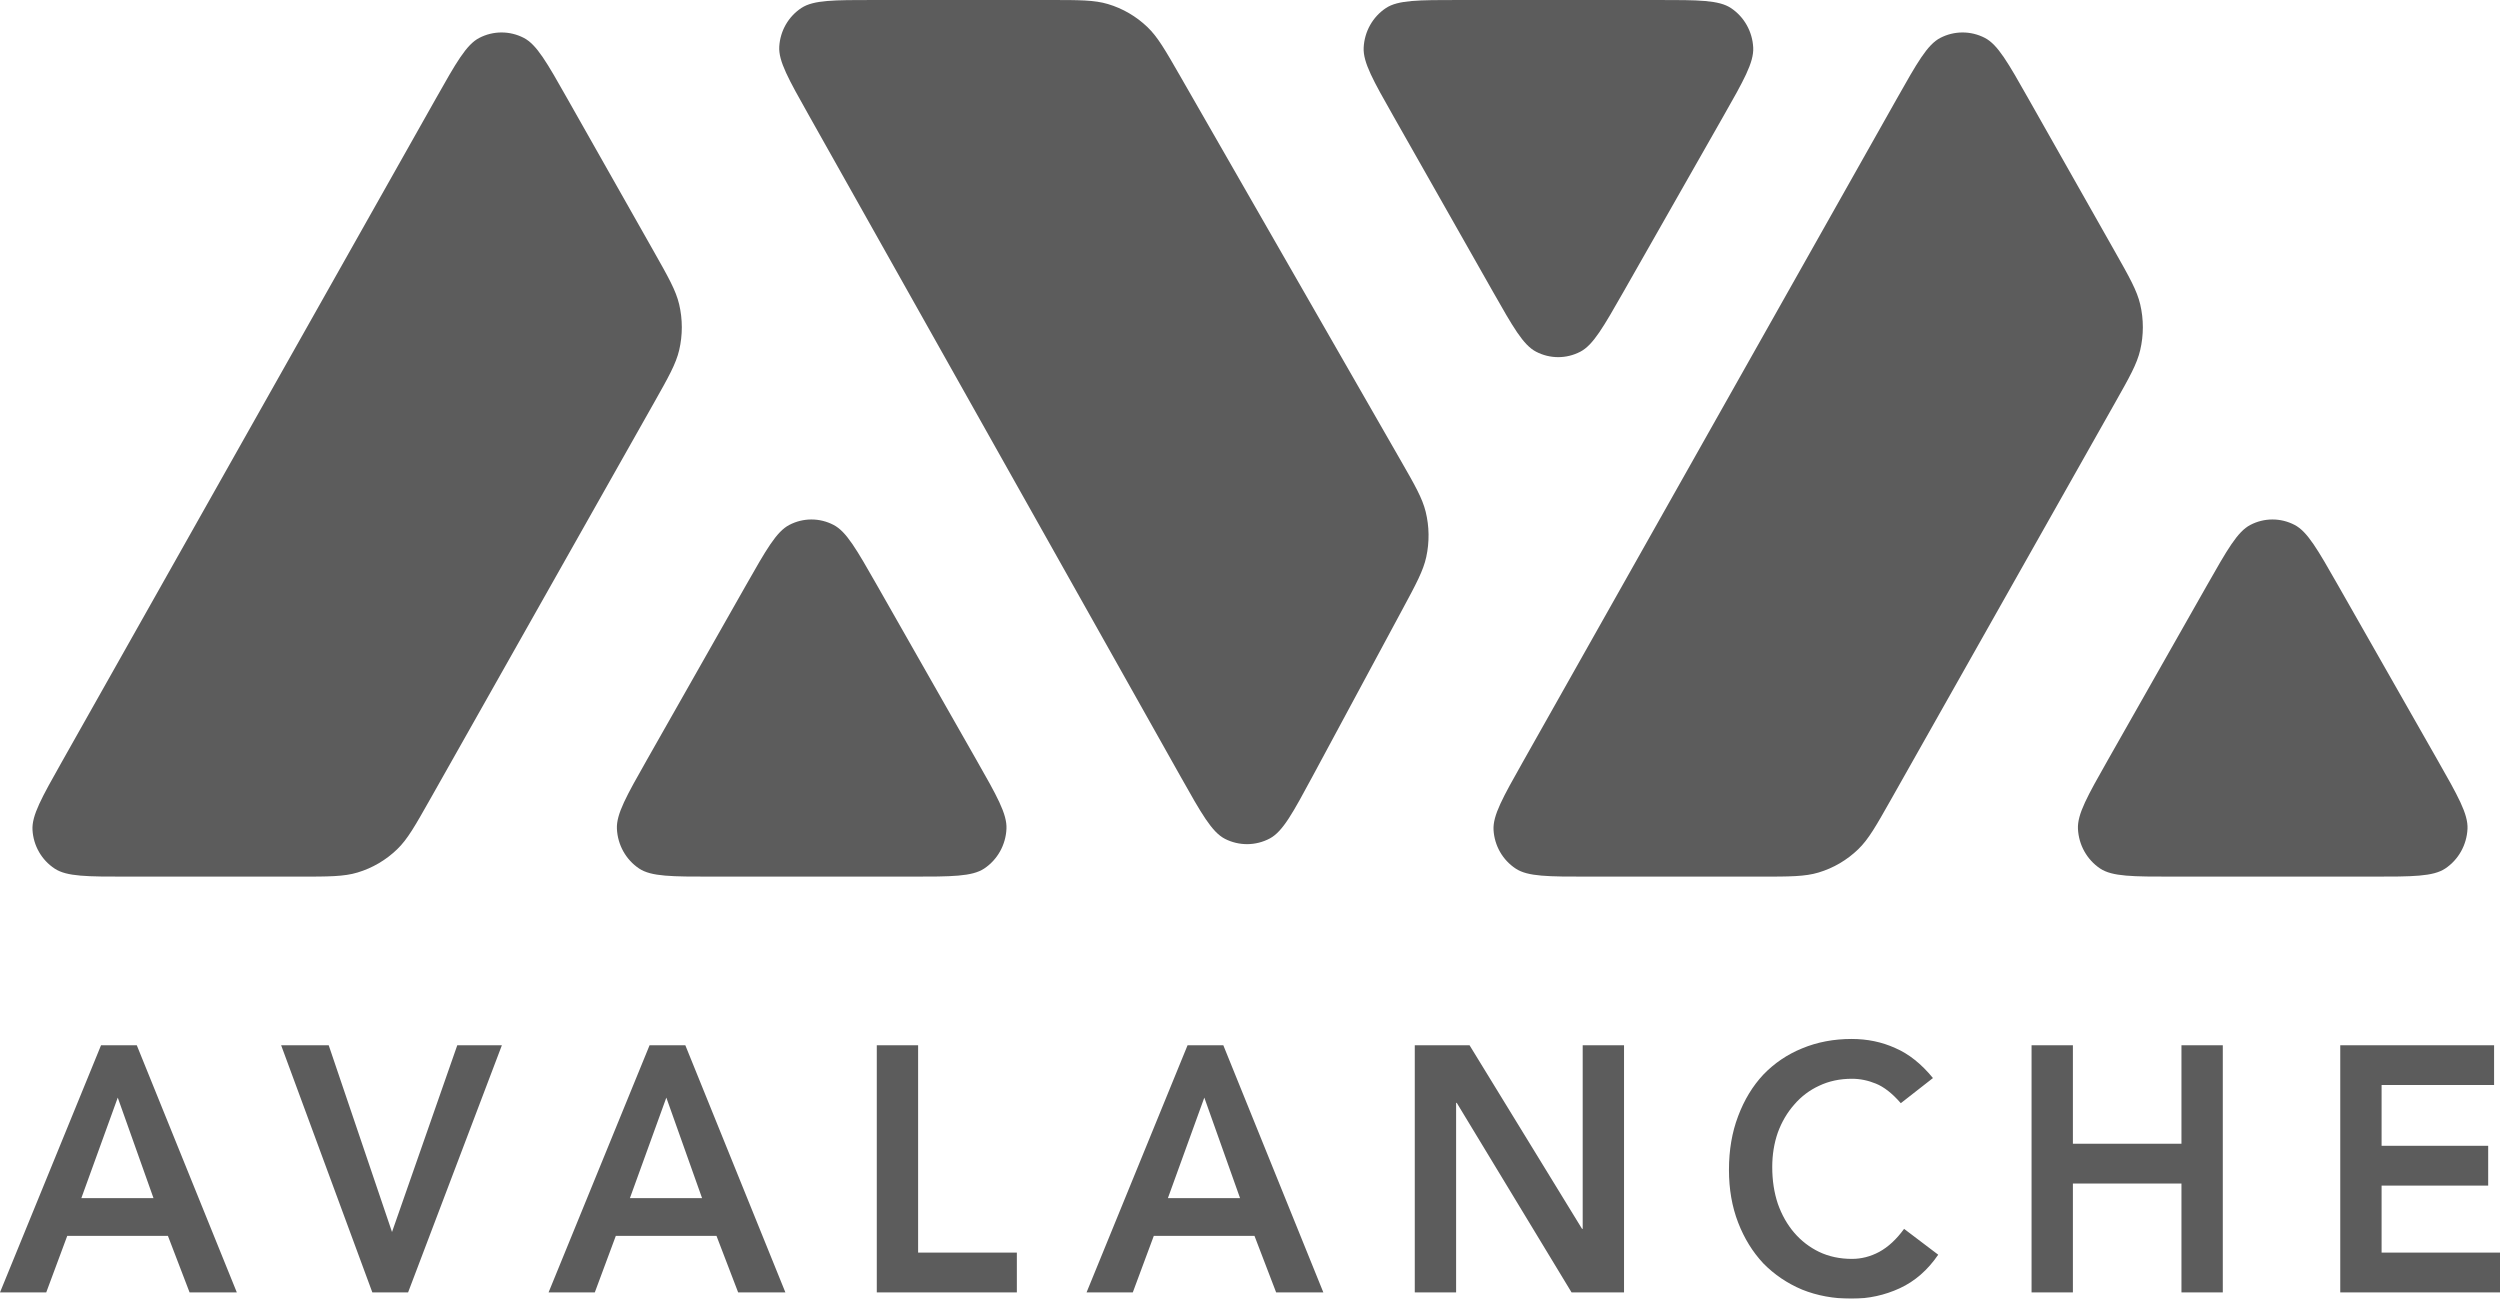 <svg width="77" height="40" viewBox="0 0 77 40" fill="none" xmlns="http://www.w3.org/2000/svg">
<g opacity="0.8">
<path opacity="0.8" d="M3.112 32.194H4.213L7.294 39.806H5.839L5.172 38.065H2.071L1.424 39.806H0L3.112 32.194ZM4.728 36.903L3.627 33.806L2.505 36.903H4.728ZM8.659 32.194H10.124L12.074 37.946L14.084 32.194H15.458L12.569 39.806H11.468L8.659 32.194ZM20.007 32.194H21.108L24.19 39.806H22.735L22.068 38.065H18.967L18.32 39.806H16.896L20.007 32.194ZM21.624 36.903L20.523 33.806L19.401 36.903H21.624ZM27.005 32.194H28.278V38.581H31.319V39.806H27.005V32.194ZM36.577 32.194H37.678L40.759 39.806H39.305L38.638 38.065H35.537L34.89 39.806H33.466L36.577 32.194ZM38.194 36.903L37.093 33.806L35.971 36.903H38.194ZM43.575 32.194H45.262L48.727 37.849H48.747V32.194H50.02V39.806H48.404L44.868 33.968H44.848V39.806H43.575V32.194ZM58.545 33.978C58.283 33.677 58.027 33.477 57.778 33.376C57.535 33.276 57.289 33.226 57.04 33.226C56.67 33.226 56.333 33.297 56.03 33.441C55.734 33.577 55.478 33.77 55.262 34.022C55.047 34.265 54.878 34.552 54.757 34.882C54.642 35.211 54.585 35.566 54.585 35.946C54.585 36.355 54.642 36.731 54.757 37.075C54.878 37.419 55.047 37.717 55.262 37.968C55.478 38.219 55.734 38.416 56.03 38.559C56.333 38.703 56.67 38.774 57.04 38.774C57.33 38.774 57.609 38.703 57.879 38.559C58.155 38.409 58.411 38.172 58.646 37.849L59.697 38.645C59.374 39.118 58.98 39.462 58.515 39.677C58.05 39.892 57.555 40 57.03 40C56.478 40 55.969 39.907 55.505 39.72C55.047 39.527 54.65 39.258 54.312 38.914C53.983 38.563 53.723 38.144 53.535 37.656C53.346 37.168 53.252 36.627 53.252 36.032C53.252 35.423 53.346 34.871 53.535 34.376C53.723 33.875 53.983 33.448 54.312 33.097C54.65 32.746 55.047 32.477 55.505 32.29C55.969 32.097 56.478 32 57.03 32C57.515 32 57.963 32.093 58.374 32.28C58.791 32.459 59.178 32.767 59.535 33.204L58.545 33.978ZM62.572 32.194H63.845V35.226H67.189V32.194H68.462V39.806H67.189V36.452H63.845V39.806H62.572V32.194ZM72.08 32.194H76.818V33.419H73.353V35.29H76.636V36.516H73.353V38.581H77V39.806H72.08V32.194Z" fill="black"/>
<path opacity="0.8" d="M9.192 27H3.931C2.684 27 2.06 27 1.687 26.755C1.283 26.491 1.028 26.048 1.001 25.562C0.976 25.113 1.285 24.565 1.903 23.469L13.421 3.043C14.048 1.931 14.362 1.375 14.761 1.168C15.191 0.944 15.702 0.944 16.133 1.167C16.532 1.373 16.847 1.929 17.475 3.04L20.132 7.735C20.589 8.543 20.817 8.946 20.918 9.373C21.027 9.836 21.027 10.32 20.919 10.784C20.818 11.21 20.59 11.614 20.134 12.422L13.246 24.62C12.783 25.439 12.552 25.849 12.234 26.156C11.889 26.49 11.47 26.736 11.013 26.873C10.592 27 10.125 27 9.192 27Z" fill="black"/>
<path opacity="0.8" d="M28.05 27H21.948C20.688 27 20.059 27 19.684 26.75C19.279 26.479 19.025 26.026 19.001 25.53C18.979 25.072 19.296 24.513 19.929 23.396L22.975 18.028C23.601 16.926 23.914 16.374 24.31 16.168C24.738 15.944 25.244 15.944 25.673 16.167C26.07 16.372 26.383 16.924 27.011 18.025L30.066 23.393C30.703 24.511 31.021 25.07 30.999 25.529C30.976 26.024 30.722 26.478 30.317 26.749C29.942 27 29.311 27 28.05 27Z" fill="black"/>
<path opacity="0.8" d="M54.192 27H48.931C47.684 27 47.06 27 46.687 26.755C46.283 26.491 46.029 26.048 46.001 25.562C45.977 25.113 46.285 24.565 46.903 23.469L58.421 3.043C59.048 1.931 59.362 1.375 59.76 1.168C60.191 0.944 60.702 0.944 61.133 1.167C61.532 1.373 61.847 1.929 62.475 3.04L65.132 7.735C65.589 8.543 65.817 8.946 65.918 9.373C66.027 9.836 66.027 10.32 65.918 10.784C65.819 11.21 65.59 11.614 65.134 12.422L58.246 24.62C57.783 25.439 57.552 25.849 57.234 26.156C56.889 26.49 56.471 26.736 56.013 26.873C55.592 27 55.126 27 54.192 27Z" fill="black"/>
<path opacity="0.8" d="M73.05 27H66.948C65.688 27 65.059 27 64.684 26.75C64.279 26.479 64.025 26.026 64.001 25.53C63.979 25.072 64.296 24.513 64.929 23.396L67.975 18.028C68.601 16.926 68.914 16.374 69.31 16.168C69.738 15.944 70.244 15.944 70.673 16.167C71.069 16.372 71.383 16.924 72.01 18.025L75.066 23.393C75.702 24.511 76.021 25.07 75.999 25.529C75.975 26.024 75.721 26.478 75.316 26.749C74.941 27 74.311 27 73.05 27Z" fill="black"/>
<path opacity="0.8" d="M32.32 0H26.927C25.682 0 25.059 5.88026e-07 24.686 0.244C24.283 0.508 24.029 0.951 24.001 1.437C23.976 1.886 24.284 2.434 24.9 3.529L36.365 23.923C37.005 25.06 37.324 25.628 37.728 25.836C38.164 26.059 38.681 26.054 39.113 25.823C39.513 25.608 39.822 25.034 40.441 23.885L43.187 18.784C43.621 17.979 43.837 17.577 43.929 17.154C44.029 16.695 44.023 16.218 43.911 15.762C43.807 15.342 43.58 14.945 43.125 14.153L36.354 2.351C35.889 1.541 35.657 1.136 35.34 0.833C34.996 0.503 34.58 0.261 34.125 0.125C33.708 4.84257e-07 33.245 0 32.32 0Z" fill="black"/>
<path opacity="0.8" d="M51.053 0H44.945C43.687 0 43.059 -7.71029e-07 42.684 0.25C42.279 0.519 42.025 0.972 42.001 1.466C41.979 1.923 42.294 2.48 42.926 3.594L45.975 8.971C46.601 10.074 46.914 10.626 47.31 10.832C47.738 11.056 48.245 11.056 48.673 10.833C49.07 10.627 49.383 10.076 50.011 8.974L53.07 3.597C53.704 2.482 54.021 1.925 53.999 1.467C53.975 0.973 53.721 0.52 53.316 0.25C52.942 -5.25702e-08 52.312 0 51.053 0Z" fill="black"/>
</g>
</svg>
